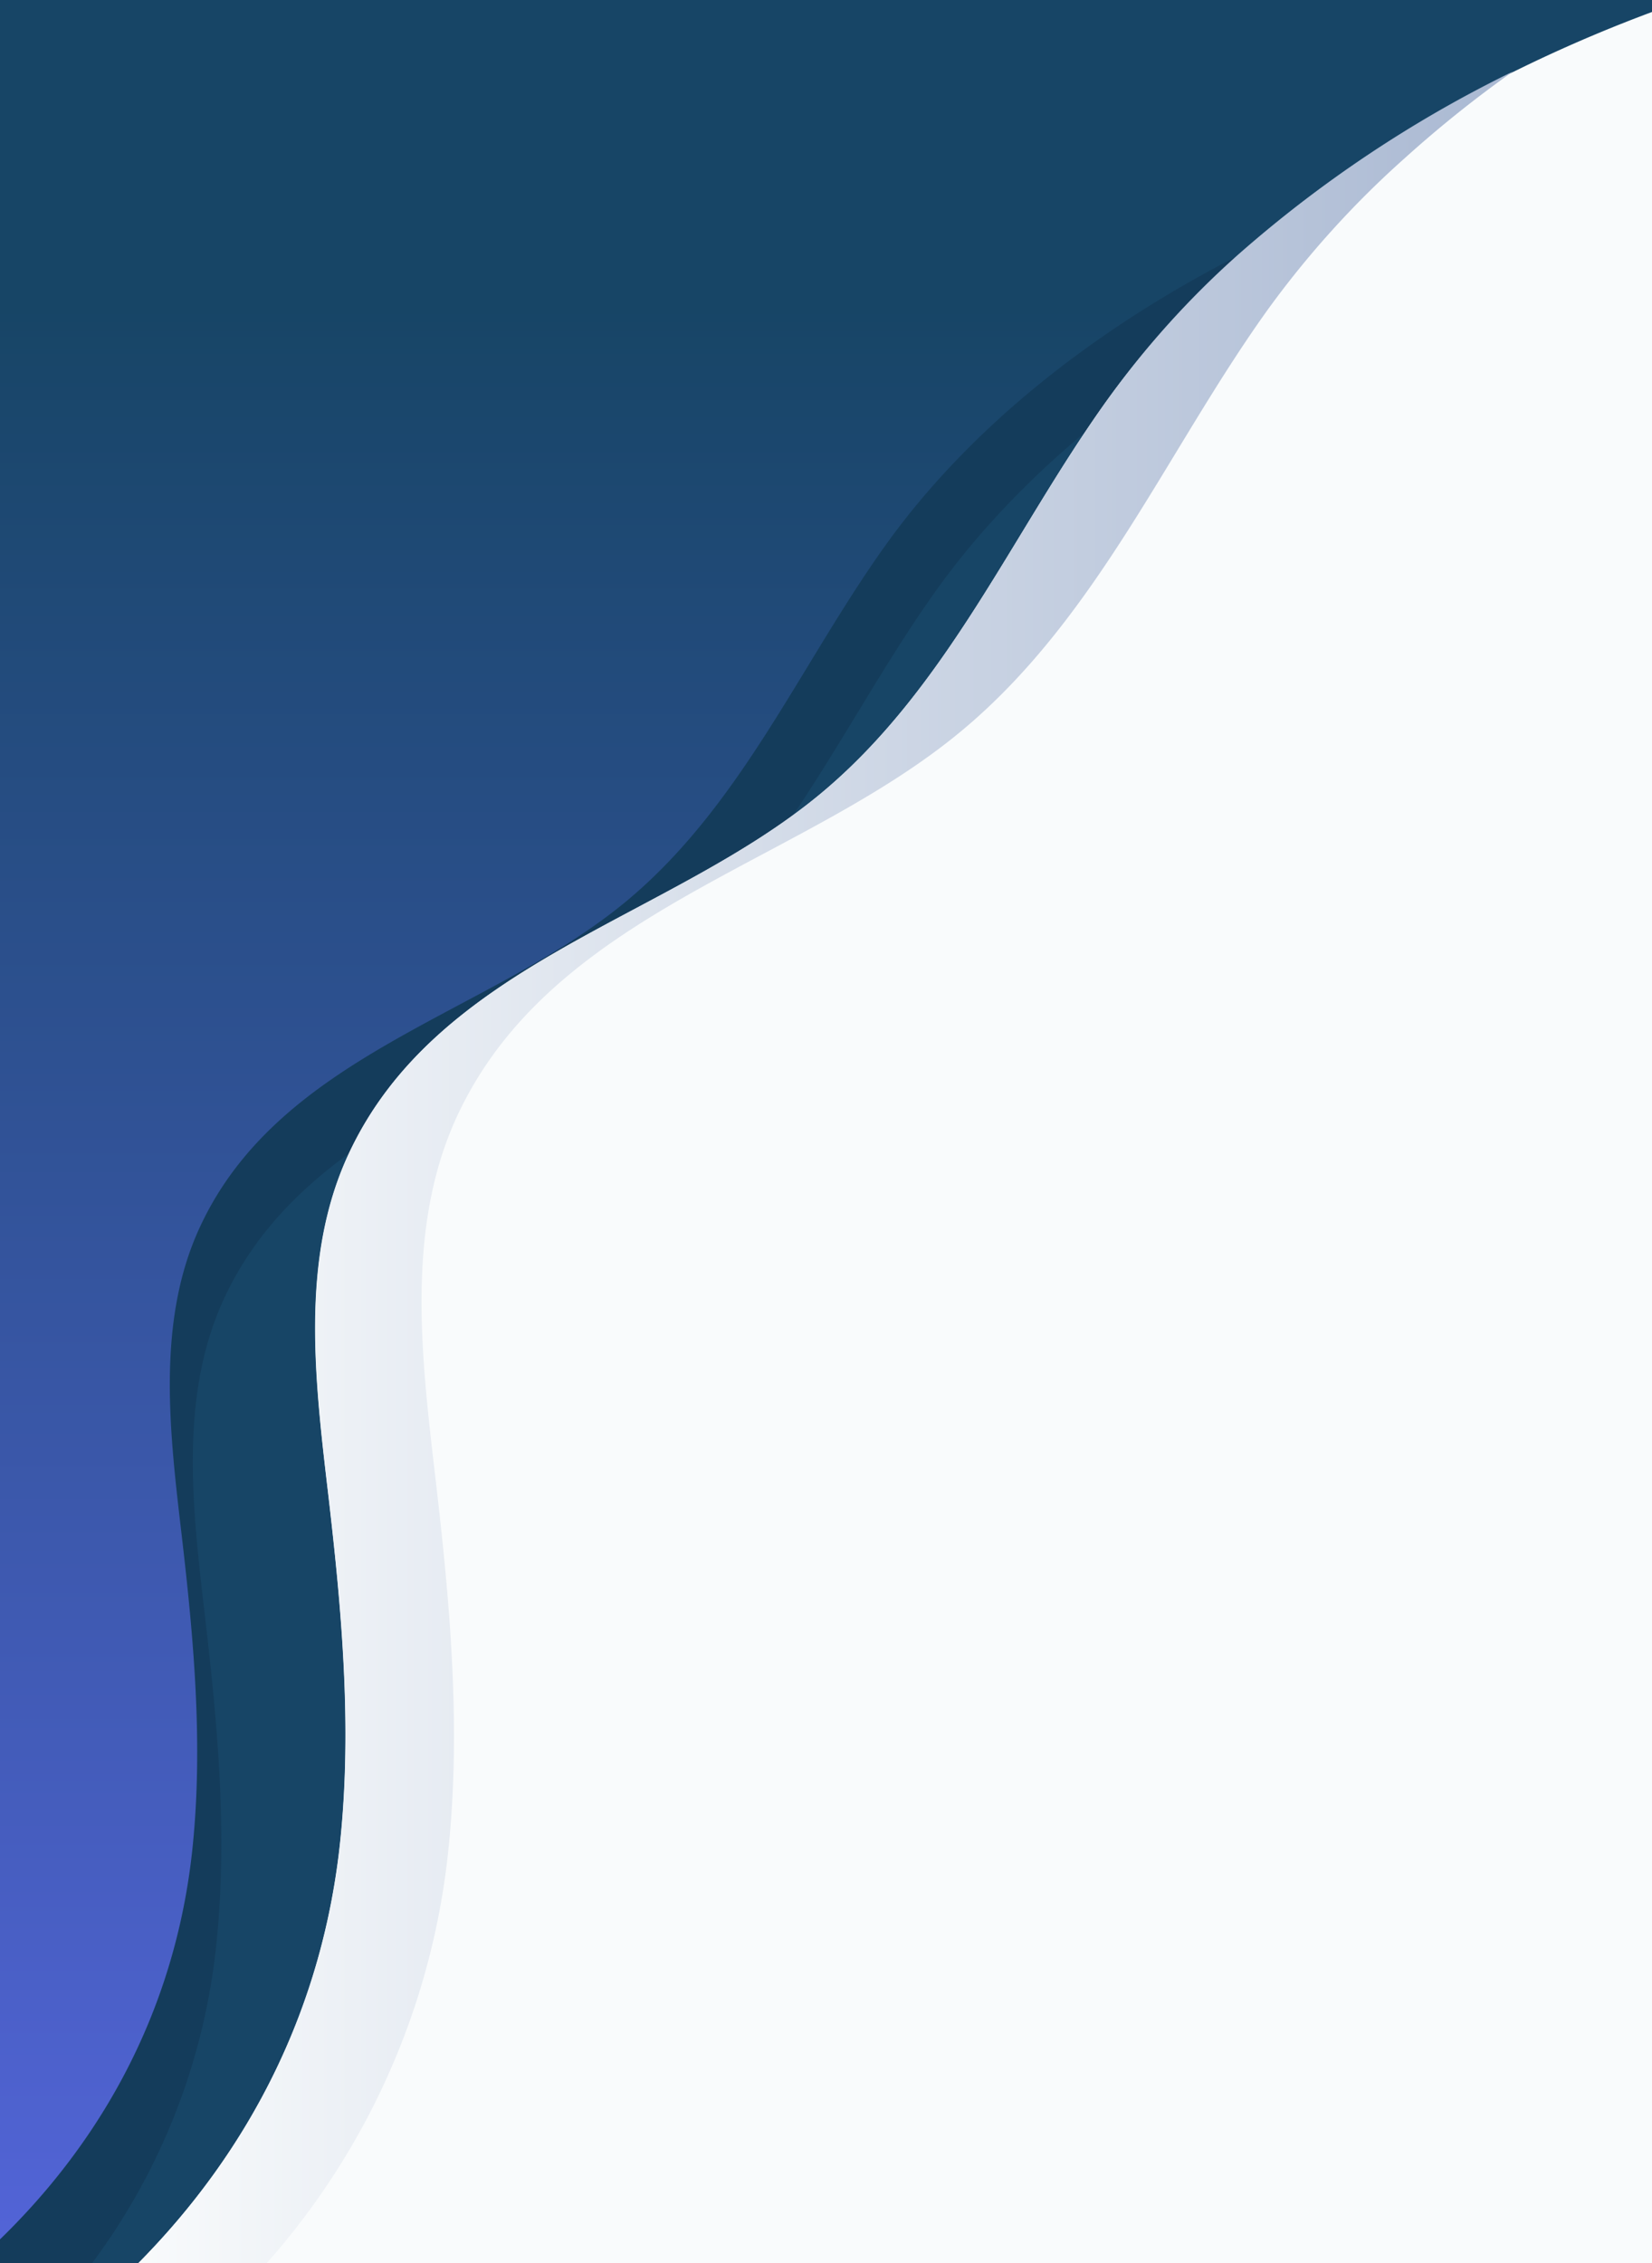 <svg xmlns="http://www.w3.org/2000/svg" xmlns:xlink="http://www.w3.org/1999/xlink" width="1920" height="2630" viewBox="0 0 1920 2630">
  <rect x="0" y="0" width="1920" height="2630" fill="#333333" stroke="none"/>
  <defs>
    <linearGradient id="linear-gradient" x1="0.5" y1="0.137" x2="0.5" y2="1.184" gradientUnits="objectBoundingBox">
      <stop offset="0" stop-color="#174566"/>
      <stop offset="1" stop-color="#606bf1"/>
    </linearGradient>
    <linearGradient id="linear-gradient-2" y1="0.5" x2="1" y2="0.5" gradientUnits="objectBoundingBox">
      <stop offset="0" stop-color="#f9fbfc"/>
      <stop offset="1" stop-color="#a9b8d2"/>
    </linearGradient>
    <clipPath id="clip-Web_1920_1">
      <rect width="1920" height="2630"/>
    </clipPath>
  </defs>
  <g id="Web_1920_1" data-name="Web 1920 – 1" clip-path="url(#clip-Web_1920_1)">
    <rect width="1920" height="2630" fill="#fff"/>
    <g id="Asset_2" data-name="Asset 2" transform="translate(-1363.191)">
      <rect id="Rectangle_1" data-name="Rectangle 1" width="3724.005" height="2633.129" rx="9.57" fill="url(#linear-gradient)"/>
      <path id="Path_1" data-name="Path 1" d="M2554.479,43.945V2433.438a79.523,79.523,0,0,1-79.523,79.523H160c146.331-127.552,237.985-293.909,257.6-487.771,12.132-119.824,1.247-240.977-12.63-360.053s-30.164-248.622,20.774-358.889c93.482-202.67,337.118-247.209,496.246-379.5,133.534-111.1,201.922-275.212,301.138-413.732s244.966-251.613,408.165-335.373C1791.579,95.3,1967.825,42.117,2129.28,24.583a1388.775,1388.775,0,0,1,425.2,19.361Z" transform="translate(1169.527 120.169)" fill="#143c5b"/>
      <path id="Path_2" data-name="Path 2" d="M2257.237,20.531a1436.337,1436.337,0,0,0-155.887,8.31C1933.165,47.121,1750.355,102.38,1584.164,187.8c-169.349,87-321.745,205.412-423.787,348.087S986.458,850.073,847.689,965.326C682.578,1102.683,429.636,1148.967,332.5,1359.282c-52.932,114.422-36.146,247.292-21.6,372.517s25.76,249.286,13.129,373.93A747.859,747.859,0,0,1,176.61,2483.314h2177.1a79.522,79.522,0,0,0,79.522-79.523V31.333a1432.474,1432.474,0,0,0-176-10.8Z" transform="translate(1290.939 150.064)" fill="#174566"/>
      <path id="Path_3" data-name="Path 3" d="M2386.359,79.605v2474a79.522,79.522,0,0,1-79.522,79.522H183c134.7-134.615,218.707-302.884,238.318-495.914,13.462-132.537,1.5-265.905-13.877-398.193-15.622-133.451-33.238-274.963,22.851-396.864C533.746,1117.8,803.058,1068.774,979.221,922.443c147.661-122.815,223.278-304.3,332.8-457.108a1030.882,1030.882,0,0,1,151.151-167.105C1608.918,166.856,1795.052,65.147,1984.509,0h322.328a79.522,79.522,0,0,1,79.522,79.605Z" transform="translate(1337.647)" fill="#f9fbfc"/>
      <path id="Path_4" data-name="Path 4" d="M183,2560.033H332.572a855.882,855.882,0,0,0,214.386-486.607c14.292-141.262,1.579-283.854-14.874-424.95-16.619-142.509-35.648-293.576,24.347-423.787C666.948,985.457,954.375,932.858,1142.5,776.638,1300.385,645.6,1380.987,451.818,1497.9,288.2a1098.7,1098.7,0,0,1,161.371-178.489A1361.132,1361.132,0,0,1,1783.917,10,1434.8,1434.8,0,0,0,1463,224.136a1030.91,1030.91,0,0,0-150.985,168.1C1202.5,545.051,1126.881,726.532,979.054,849.264,802.892,995.595,533.58,1044.871,430.126,1268.979c-56.256,121.9-38.473,263.412-22.851,396.864,15.373,132.2,27.338,265.906,13.877,398.193C401.541,2257.15,317.532,2425.418,183,2560.033Z" transform="translate(1337.647 73.096)" fill="url(#linear-gradient-2)"/>
    </g>
  </g>
</svg>
